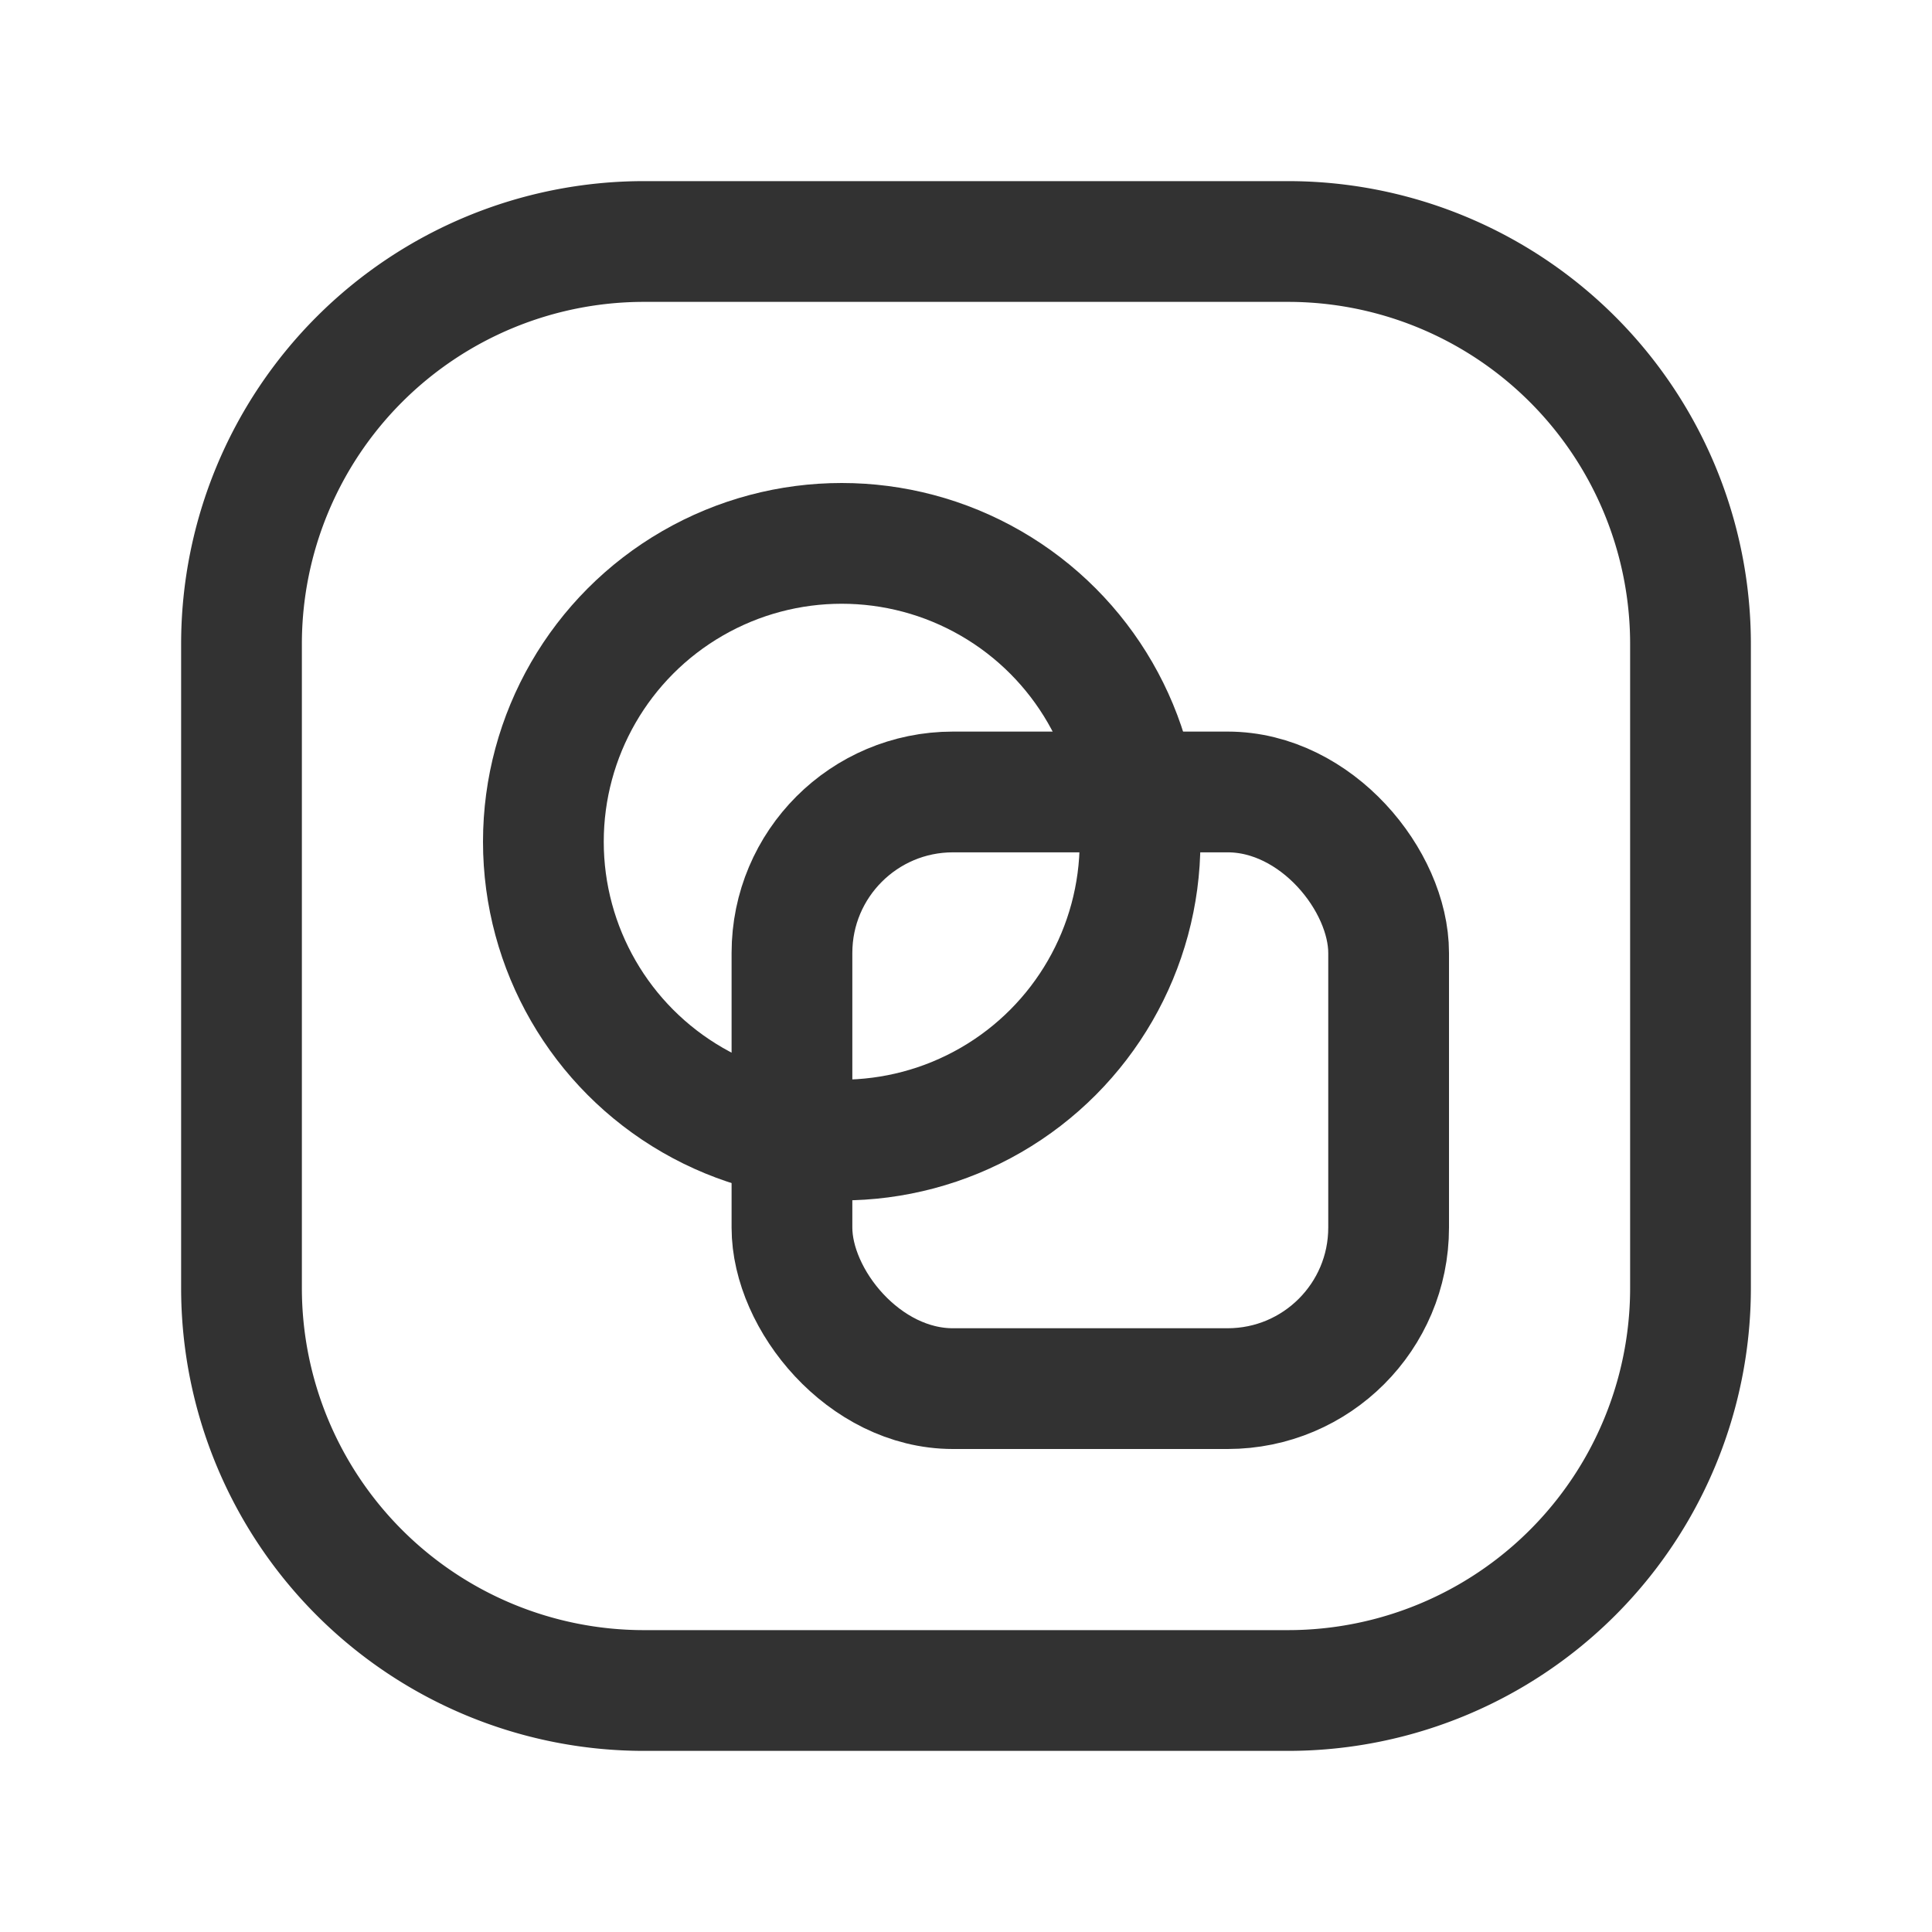<svg id="Layer_3" data-name="Layer 3" xmlns="http://www.w3.org/2000/svg" viewBox="0 0 24 24"><title>shapes-circle-square</title><rect x="9.838" y="9.838" width="7.412" height="7.412" rx="2" stroke-width="1.5" stroke="#323232" stroke-linecap="round" stroke-linejoin="round" fill="none"/><path d="M16,21H8a5,5,0,0,1-5-5V8A5,5,0,0,1,8,3h8a5,5,0,0,1,5,5v8A5,5,0,0,1,16,21Z" fill="none" stroke="#323232" stroke-linecap="round" stroke-linejoin="round" stroke-width="1.5"/><circle cx="10.456" cy="10.456" r="3.706" fill="none" stroke="#323232" stroke-linecap="round" stroke-linejoin="round" stroke-width="1.5"/><path d="M24,24H0V0H24Z" fill="none"/></svg>
